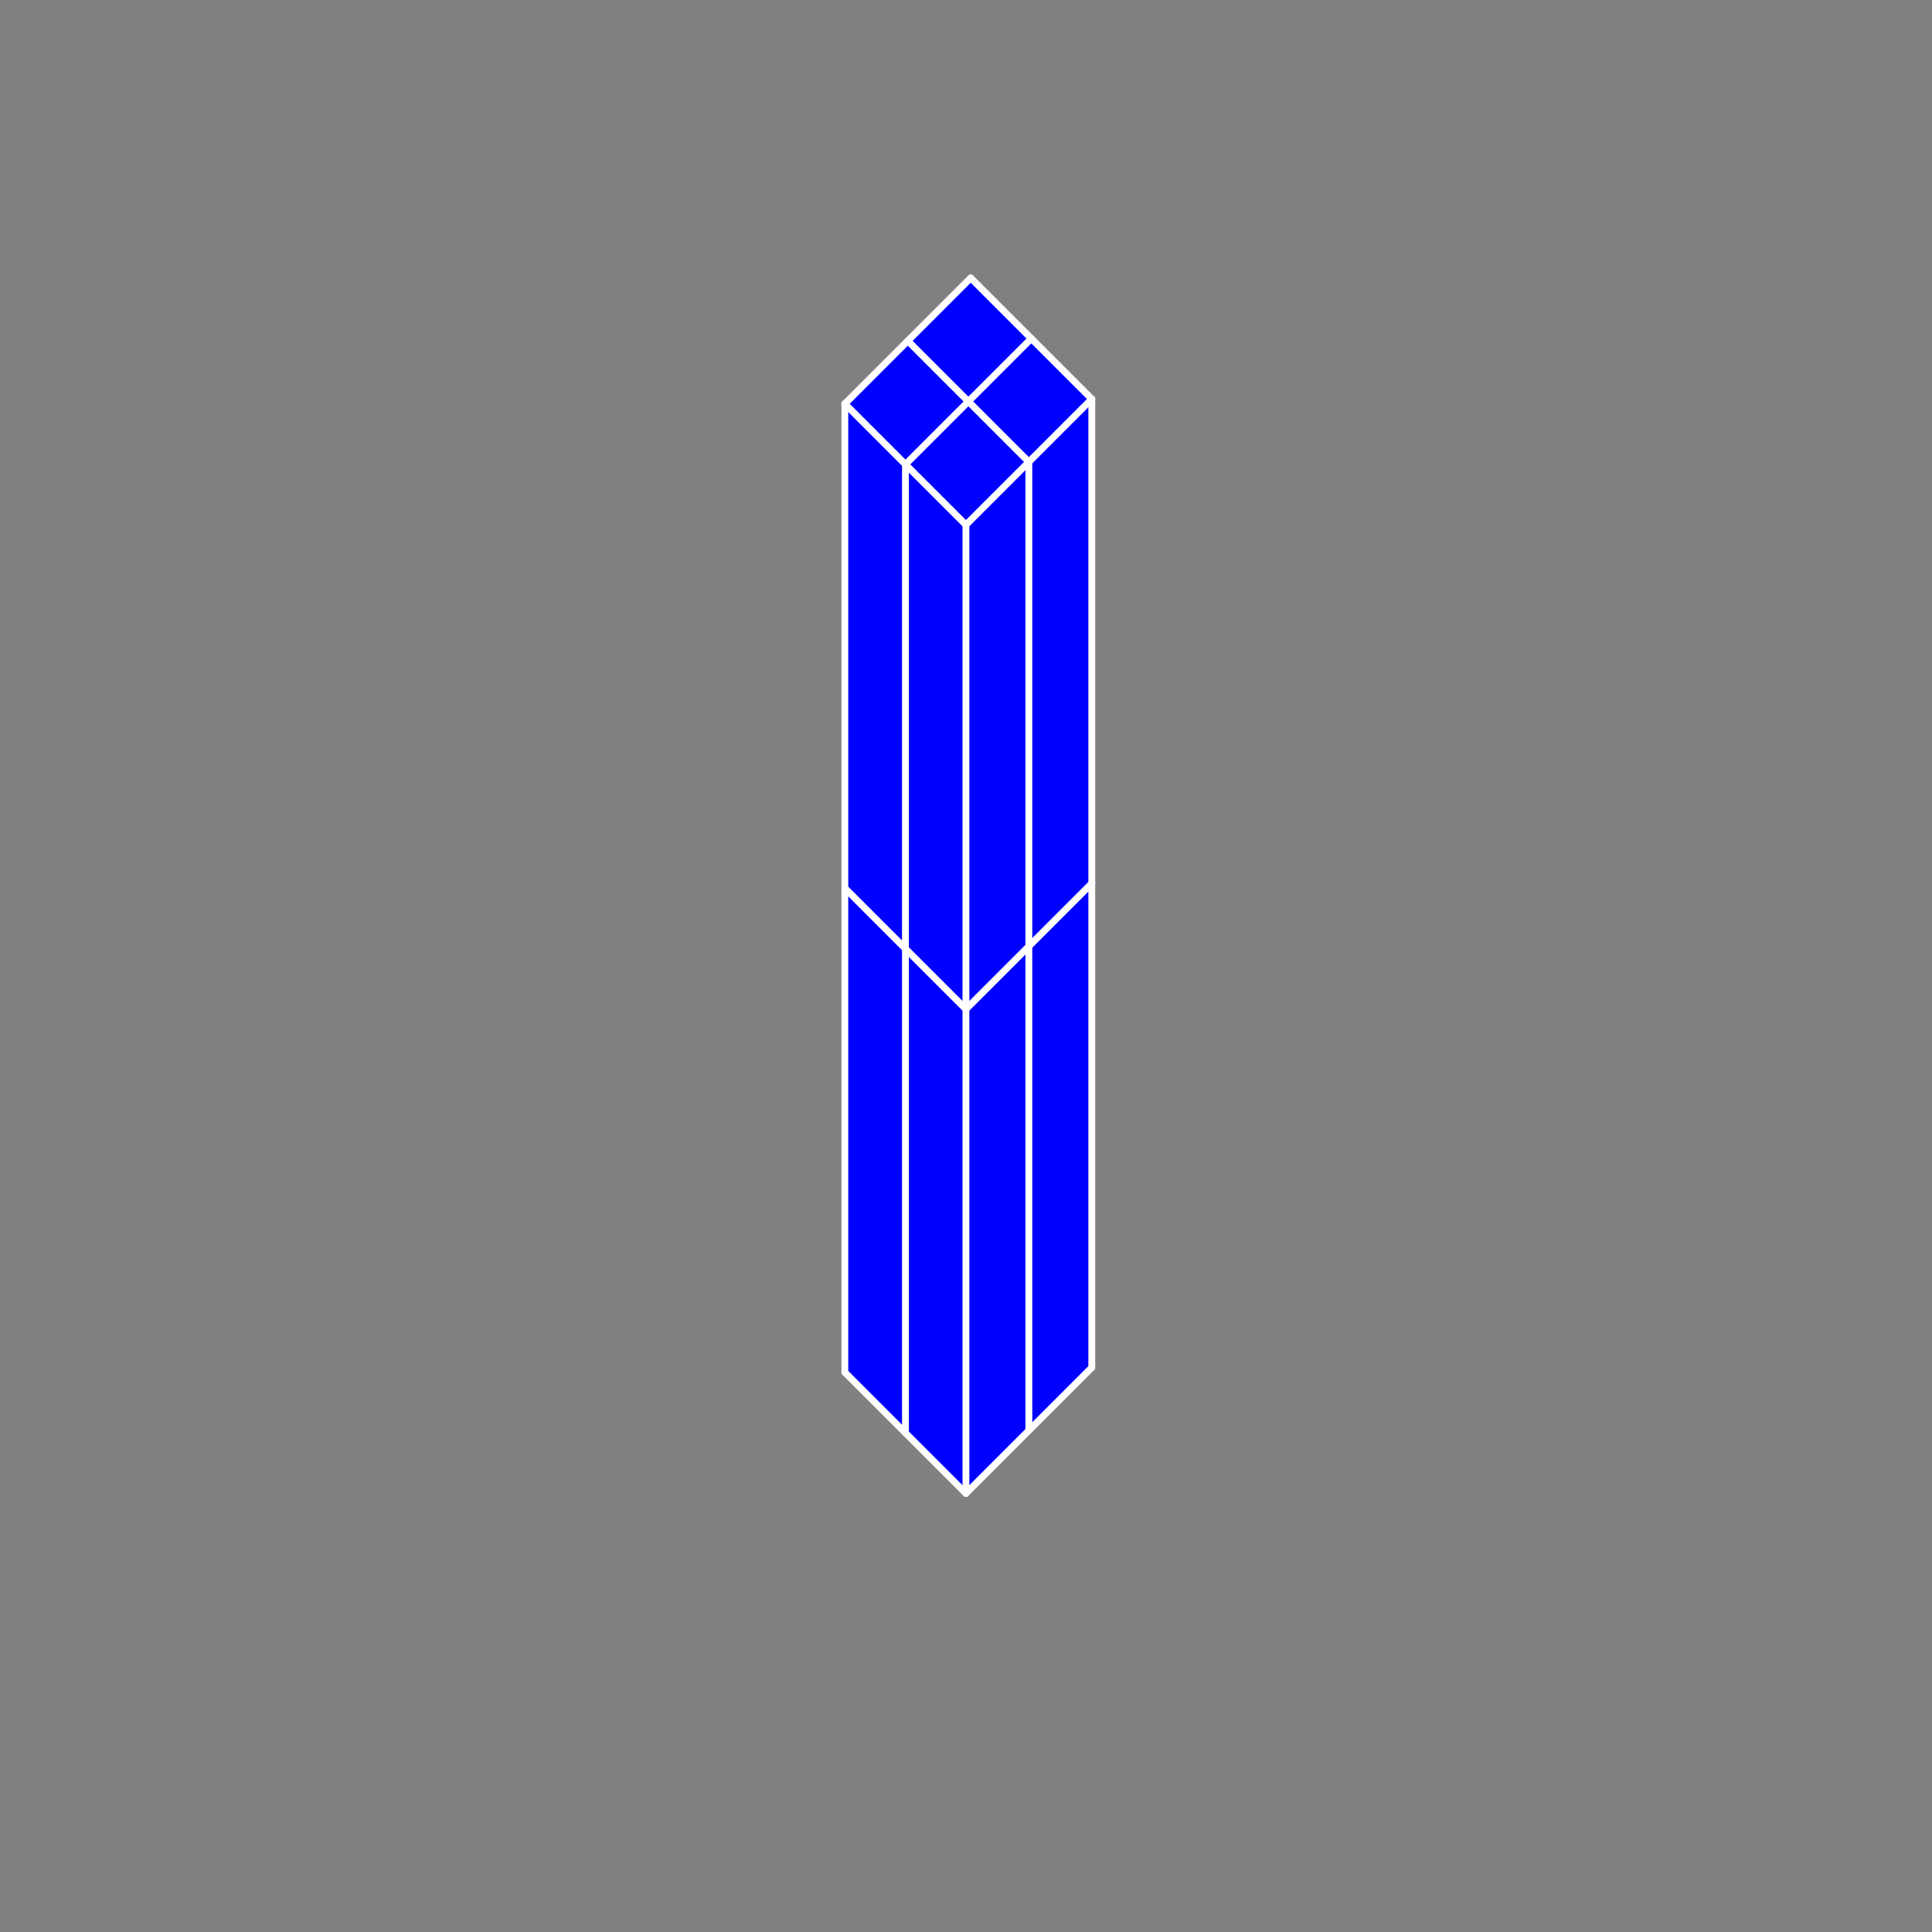 <svg id="Слой_1" data-name="Слой 1" xmlns="http://www.w3.org/2000/svg" viewBox="0 0 141.53 141.53">
    <rect x="0" y="0" width="141.53" height="141.53" fill="#808080" stroke="none"/>
    <title>13Монтажная область 1</title>
    <polyline points="61.9 100.53 61.9 29.58 71.11 20.36 79.98 29.23 79.98 100.18 70.76 109.4 61.9 100.53"
              style="fill:blue;fill-rule:evenodd"/>
    <line x1="61.89" y1="100.53" x2="70.76" y2="109.4"
          style="fill:none;stroke:#fff;stroke-linecap:round;stroke-linejoin:round;stroke-width:0px"/>
    <line x1="70.76" y1="109.4" x2="79.98" y2="100.18"
          style="fill:none;stroke:#fff;stroke-linecap:round;stroke-linejoin:round;stroke-width:0px"/>
    <line x1="79.98" y1="29.23" x2="71.11" y2="20.36"
          style="fill:none;stroke:#fff;stroke-linecap:round;stroke-linejoin:round;stroke-width:0px"/>
    <line x1="71.11" y1="20.36" x2="61.89" y2="29.58"
          style="fill:none;stroke:#fff;stroke-linecap:round;stroke-linejoin:round;stroke-width:0px"/>
    <polyline points="-431.95 -288.95 155.05 -288.95 155.05 295.05 -431.95 295.05 -431.95 -288.95"
              style="fill:none;fill-rule:evenodd"/>
    <line x1="61.89" y1="29.58" x2="70.76" y2="38.45"
          style="fill:none;stroke:#fff;stroke-linecap:round;stroke-linejoin:round;stroke-width:0.502px"/>
    <line x1="61.89" y1="100.53" x2="61.89" y2="29.58"
          style="fill:none;stroke:#fff;stroke-linecap:round;stroke-linejoin:round;stroke-width:0.502px"/>
    <line x1="61.89" y1="100.53" x2="70.76" y2="109.4"
          style="fill:none;stroke:#fff;stroke-linecap:round;stroke-linejoin:round;stroke-width:0.502px"/>
    <line x1="71.11" y1="20.36" x2="61.89" y2="29.58"
          style="fill:none;stroke:#fff;stroke-linecap:round;stroke-linejoin:round;stroke-width:0.502px"/>
    <line x1="71.11" y1="20.36" x2="79.98" y2="29.23"
          style="fill:none;stroke:#fff;stroke-linecap:round;stroke-linejoin:round;stroke-width:0.502px"/>
    <line x1="70.76" y1="109.4" x2="70.76" y2="38.45"
          style="fill:none;stroke:#fff;stroke-linecap:round;stroke-linejoin:round;stroke-width:0.502px"/>
    <line x1="79.98" y1="29.23" x2="70.76" y2="38.45"
          style="fill:none;stroke:#fff;stroke-linecap:round;stroke-linejoin:round;stroke-width:0.502px"/>
    <line x1="79.98" y1="100.18" x2="79.98" y2="29.23"
          style="fill:none;stroke:#fff;stroke-linecap:round;stroke-linejoin:round;stroke-width:0.502px"/>
    <line x1="79.98" y1="100.18" x2="70.76" y2="109.4"
          style="fill:none;stroke:#fff;stroke-linecap:round;stroke-linejoin:round;stroke-width:0.502px"/>
    <line x1="66.5" y1="24.97" x2="75.37" y2="33.84"
          style="fill:none;stroke:#fff;stroke-linecap:round;stroke-linejoin:round;stroke-width:0.502px"/>
    <line x1="75.37" y1="104.79" x2="75.37" y2="33.84"
          style="fill:none;stroke:#fff;stroke-linecap:round;stroke-linejoin:round;stroke-width:0.502px"/>
    <line x1="75.55" y1="24.8" x2="66.33" y2="34.02"
          style="fill:none;stroke:#fff;stroke-linecap:round;stroke-linejoin:round;stroke-width:0.502px"/>
    <line x1="66.33" y1="104.97" x2="66.33" y2="34.02"
          style="fill:none;stroke:#fff;stroke-linecap:round;stroke-linejoin:round;stroke-width:0.502px"/>
    <line x1="61.89" y1="65.06" x2="70.76" y2="73.93"
          style="fill:none;stroke:#fff;stroke-linecap:round;stroke-linejoin:round;stroke-width:0.502px"/>
    <line x1="79.98" y1="64.71" x2="70.76" y2="73.93"
          style="fill:none;stroke:#fff;stroke-linecap:round;stroke-linejoin:round;stroke-width:0.502px"/>
    <polyline points="-431.95 -288.95 155.05 -288.95 155.05 295.05 -431.95 295.05 -431.95 -288.95"
              style="fill:none;fill-rule:evenodd"/>
</svg>